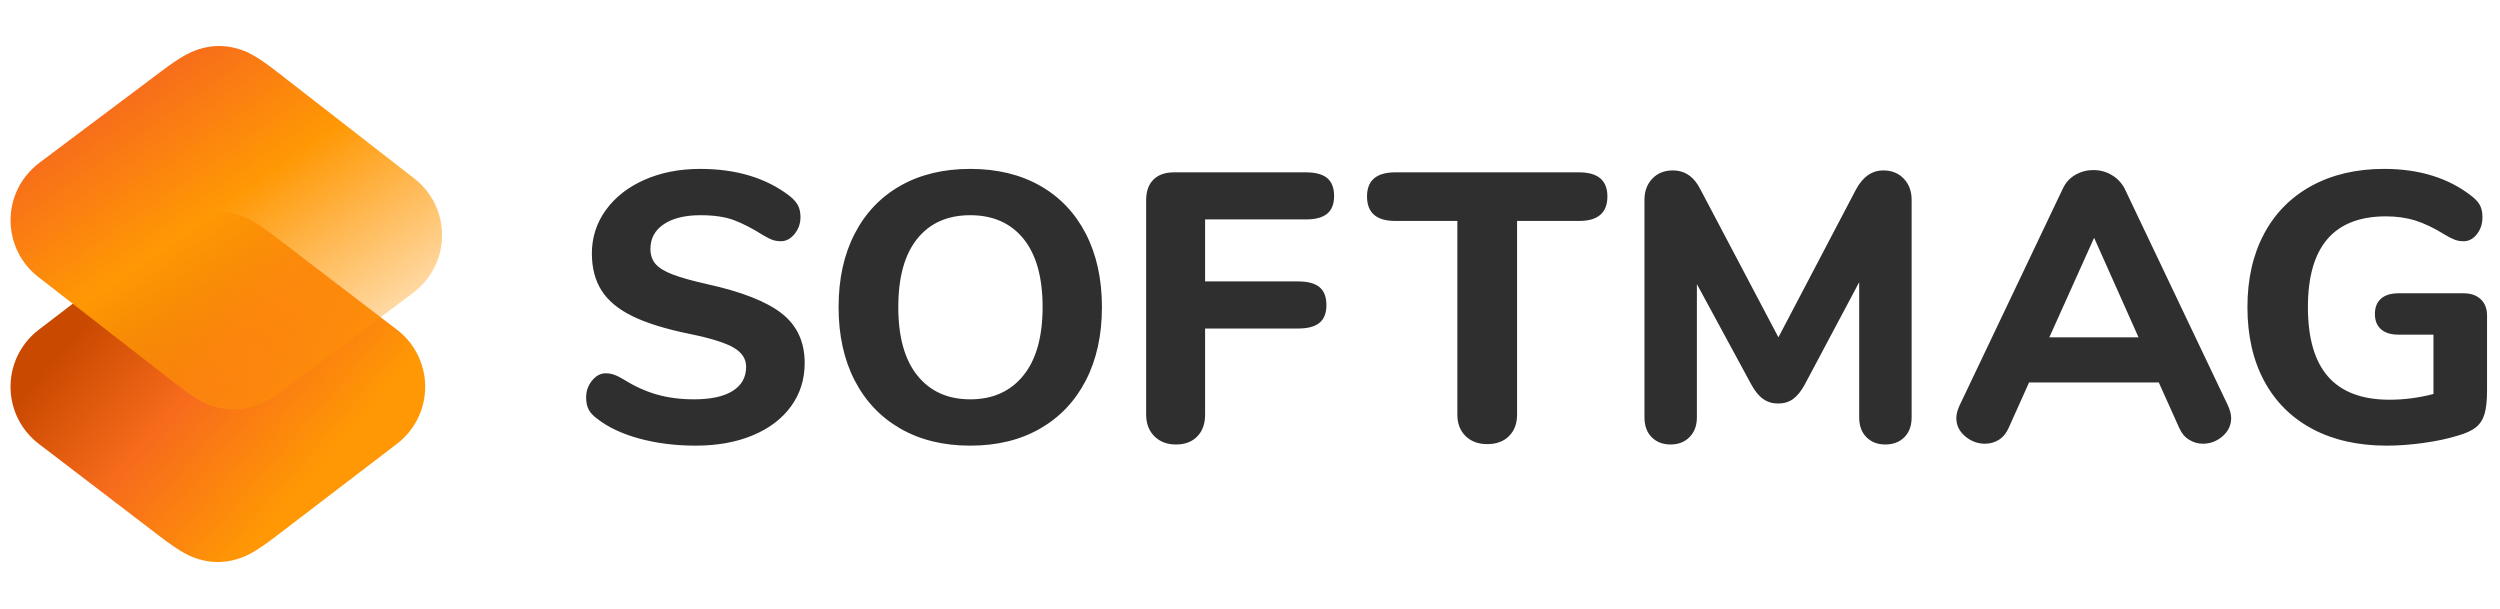 <?xml version="1.0" encoding="UTF-8"?>
<svg width="201px" height="49px" viewBox="0 0 201 49" version="1.1" xmlns="http://www.w3.org/2000/svg" xmlns:xlink="http://www.w3.org/1999/xlink">
    <!-- Generator: Sketch 52.2 (67145) - http://www.bohemiancoding.com/sketch -->
    <title>softmag-logo-2018</title>
    <desc>Created with Sketch.</desc>
    <defs>
        <linearGradient x1="88.819%" y1="50%" x2="7.684%" y2="55.937%" id="linearGradient-1">
            <stop stop-color="#FF9804" offset="0%"></stop>
            <stop stop-color="#F76B1C" offset="53.929%"></stop>
            <stop stop-color="#C94900" offset="100%"></stop>
        </linearGradient>
        <path d="M15.205,8.597 L27.344,6.975 C30.502,6.553 33.405,8.772 33.827,11.931 C33.895,12.438 33.895,12.952 33.827,13.459 L32.206,25.597 C31.916,27.769 31.637,28.534 31.176,29.315 C30.715,30.096 30.096,30.715 29.315,31.176 C28.534,31.637 27.769,31.916 25.597,32.206 L13.459,33.827 C10.3,34.249 7.397,32.031 6.975,28.872 C6.907,28.365 6.907,27.851 6.975,27.344 L8.597,15.205 C8.887,13.034 9.166,12.268 9.627,11.487 C10.088,10.707 10.707,10.088 11.487,9.627 C12.268,9.166 13.034,8.887 15.205,8.597 Z" id="path-2"></path>
        <linearGradient x1="100%" y1="37.147%" x2="6.049%" y2="21.123%" id="linearGradient-4">
            <stop stop-color="#FF9804" stop-opacity="0.348" offset="0%"></stop>
            <stop stop-color="#FF9804" offset="55.558%"></stop>
            <stop stop-color="#F76B1C" offset="100%"></stop>
        </linearGradient>
    </defs>
    <g id="softmag-logo-2018" stroke="none" stroke-width="1" fill="none" fill-rule="evenodd">
        <g id="Group-4" transform="translate(-2.885, -2.77)">
            <path d="M58.811,38.6 C57.19,38.6 55.682,38.41 54.287,38.03 C52.892,37.651 51.753,37.112 50.871,36.415 C50.564,36.189 50.343,35.948 50.21,35.691 C50.076,35.435 50.01,35.112 50.01,34.722 C50.01,34.209 50.169,33.758 50.487,33.368 C50.805,32.978 51.169,32.783 51.579,32.783 C51.805,32.783 52.025,32.819 52.241,32.891 C52.456,32.963 52.718,33.091 53.026,33.276 C53.908,33.83 54.8,34.235 55.703,34.491 C56.606,34.748 57.601,34.876 58.688,34.876 C60.042,34.876 61.078,34.65 61.796,34.199 C62.515,33.747 62.874,33.101 62.874,32.26 C62.874,31.624 62.54,31.111 61.873,30.721 C61.207,30.331 60.022,29.962 58.319,29.613 C56.411,29.224 54.887,28.752 53.749,28.198 C52.61,27.644 51.779,26.956 51.256,26.136 C50.733,25.315 50.471,24.32 50.471,23.151 C50.471,21.858 50.846,20.694 51.594,19.658 C52.343,18.622 53.379,17.811 54.703,17.226 C56.026,16.642 57.519,16.349 59.181,16.349 C62.094,16.349 64.494,17.078 66.382,18.534 C66.69,18.781 66.91,19.032 67.044,19.288 C67.177,19.545 67.244,19.858 67.244,20.227 C67.244,20.74 67.085,21.191 66.767,21.581 C66.449,21.971 66.084,22.166 65.674,22.166 C65.448,22.166 65.238,22.135 65.043,22.073 C64.848,22.012 64.576,21.879 64.228,21.673 C63.386,21.14 62.612,20.74 61.904,20.473 C61.196,20.206 60.299,20.073 59.211,20.073 C57.96,20.073 56.975,20.314 56.257,20.796 C55.539,21.278 55.18,21.94 55.18,22.781 C55.18,23.274 55.318,23.679 55.595,23.997 C55.872,24.315 56.334,24.597 56.98,24.843 C57.626,25.089 58.545,25.346 59.735,25.613 C62.525,26.228 64.53,27.018 65.751,27.982 C66.972,28.947 67.582,30.27 67.582,31.952 C67.582,33.265 67.218,34.425 66.49,35.43 C65.761,36.435 64.735,37.215 63.412,37.769 C62.089,38.323 60.555,38.6 58.811,38.6 Z M80.893,38.6 C78.739,38.6 76.867,38.143 75.277,37.23 C73.687,36.317 72.461,35.025 71.599,33.353 C70.737,31.68 70.307,29.716 70.307,27.459 C70.307,25.202 70.737,23.238 71.599,21.566 C72.461,19.894 73.687,18.606 75.277,17.703 C76.867,16.801 78.739,16.349 80.893,16.349 C83.048,16.349 84.92,16.801 86.51,17.703 C88.1,18.606 89.326,19.894 90.187,21.566 C91.049,23.238 91.48,25.202 91.48,27.459 C91.48,29.716 91.049,31.68 90.187,33.353 C89.326,35.025 88.1,36.317 86.51,37.23 C84.92,38.143 83.048,38.6 80.893,38.6 Z M80.893,34.876 C82.699,34.876 84.12,34.24 85.156,32.968 C86.192,31.696 86.71,29.86 86.71,27.459 C86.71,25.059 86.197,23.228 85.171,21.966 C84.145,20.704 82.719,20.073 80.893,20.073 C79.067,20.073 77.646,20.704 76.631,21.966 C75.615,23.228 75.108,25.059 75.108,27.459 C75.108,29.86 75.62,31.696 76.646,32.968 C77.672,34.24 79.088,34.876 80.893,34.876 Z M97.436,38.507 C96.718,38.507 96.138,38.287 95.697,37.846 C95.256,37.405 95.035,36.825 95.035,36.107 L95.035,18.873 C95.035,18.155 95.23,17.601 95.62,17.211 C96.01,16.821 96.564,16.626 97.282,16.626 L107.869,16.626 C108.648,16.626 109.223,16.78 109.592,17.088 C109.961,17.396 110.146,17.878 110.146,18.534 C110.146,19.17 109.961,19.642 109.592,19.95 C109.223,20.258 108.648,20.412 107.869,20.412 L99.775,20.412 L99.775,25.397 L107.253,25.397 C108.033,25.397 108.607,25.551 108.976,25.859 C109.346,26.167 109.53,26.649 109.53,27.305 C109.53,27.941 109.346,28.413 108.976,28.721 C108.607,29.029 108.033,29.183 107.253,29.183 L99.775,29.183 L99.775,36.107 C99.775,36.846 99.564,37.43 99.144,37.861 C98.723,38.292 98.154,38.507 97.436,38.507 Z M122.457,38.477 C121.739,38.477 121.159,38.261 120.718,37.83 C120.277,37.399 120.056,36.825 120.056,36.107 L120.056,20.535 L115.071,20.535 C113.552,20.535 112.793,19.878 112.793,18.565 C112.793,17.273 113.552,16.626 115.071,16.626 L129.843,16.626 C131.361,16.626 132.12,17.273 132.12,18.565 C132.12,19.878 131.361,20.535 129.843,20.535 L124.857,20.535 L124.857,36.107 C124.857,36.825 124.642,37.399 124.211,37.83 C123.78,38.261 123.195,38.477 122.457,38.477 Z M154.302,16.472 C154.979,16.472 155.528,16.693 155.949,17.134 C156.369,17.575 156.58,18.144 156.58,18.842 L156.58,36.322 C156.58,36.999 156.385,37.533 155.995,37.923 C155.605,38.312 155.092,38.507 154.456,38.507 C153.841,38.507 153.338,38.312 152.948,37.923 C152.558,37.533 152.363,36.999 152.363,36.322 L152.363,25.459 L147.993,33.676 C147.706,34.209 147.393,34.599 147.055,34.845 C146.716,35.091 146.311,35.214 145.839,35.214 C145.388,35.214 144.988,35.091 144.639,34.845 C144.29,34.599 143.972,34.209 143.685,33.676 L139.315,25.613 L139.315,36.322 C139.315,36.979 139.12,37.507 138.73,37.907 C138.34,38.307 137.827,38.507 137.191,38.507 C136.576,38.507 136.073,38.312 135.683,37.923 C135.293,37.533 135.099,36.999 135.099,36.322 L135.099,18.842 C135.099,18.144 135.309,17.575 135.729,17.134 C136.15,16.693 136.699,16.472 137.376,16.472 C138.361,16.472 139.11,16.996 139.622,18.042 L145.87,29.89 L152.086,18.042 C152.64,16.996 153.379,16.472 154.302,16.472 Z M182.024,35.399 C182.188,35.768 182.27,36.097 182.27,36.384 C182.27,36.958 182.039,37.446 181.577,37.846 C181.116,38.246 180.588,38.446 179.993,38.446 C179.603,38.446 179.233,38.338 178.885,38.123 C178.536,37.907 178.269,37.584 178.085,37.153 L176.453,33.522 L166.021,33.522 L164.39,37.153 C164.205,37.584 163.943,37.907 163.605,38.123 C163.266,38.338 162.892,38.446 162.482,38.446 C161.887,38.446 161.353,38.246 160.881,37.846 C160.409,37.446 160.173,36.958 160.173,36.384 C160.173,36.097 160.255,35.768 160.42,35.399 L168.729,17.95 C168.955,17.457 169.293,17.083 169.744,16.826 C170.196,16.57 170.678,16.442 171.191,16.442 C171.724,16.442 172.217,16.575 172.668,16.842 C173.119,17.108 173.468,17.478 173.714,17.95 L182.024,35.399 Z M167.652,29.89 L174.822,29.89 L171.252,21.889 L167.652,29.89 Z M200.967,26.351 C201.541,26.351 201.998,26.51 202.336,26.828 C202.675,27.146 202.844,27.582 202.844,28.136 L202.844,34.137 C202.844,34.958 202.777,35.594 202.644,36.045 C202.511,36.497 202.28,36.856 201.951,37.122 C201.623,37.389 201.131,37.615 200.474,37.8 C199.674,38.046 198.756,38.241 197.72,38.384 C196.684,38.528 195.704,38.6 194.781,38.6 C192.483,38.6 190.493,38.153 188.81,37.261 C187.128,36.368 185.836,35.086 184.933,33.414 C184.03,31.742 183.579,29.757 183.579,27.459 C183.579,25.202 184.025,23.238 184.917,21.566 C185.81,19.894 187.087,18.606 188.749,17.703 C190.411,16.801 192.35,16.349 194.565,16.349 C197.417,16.349 199.777,17.088 201.644,18.565 C201.951,18.811 202.167,19.057 202.29,19.304 C202.413,19.55 202.475,19.858 202.475,20.227 C202.475,20.76 202.326,21.217 202.028,21.596 C201.731,21.976 201.377,22.166 200.967,22.166 C200.7,22.166 200.459,22.125 200.243,22.043 C200.028,21.961 199.766,21.827 199.459,21.643 C198.597,21.109 197.807,20.73 197.089,20.504 C196.371,20.278 195.581,20.165 194.719,20.165 C190.534,20.165 188.441,22.597 188.441,27.459 C188.441,29.962 188.985,31.829 190.072,33.06 C191.16,34.291 192.801,34.907 194.996,34.907 C196.186,34.907 197.366,34.753 198.535,34.445 L198.535,29.675 L195.704,29.675 C195.109,29.675 194.648,29.531 194.319,29.244 C193.991,28.957 193.827,28.546 193.827,28.013 C193.827,27.48 193.991,27.069 194.319,26.782 C194.648,26.495 195.109,26.351 195.704,26.351 L200.967,26.351 Z" id="Softmag-Copy" fill="#2F2F2F"></path>
            <g id="Group-2">
                <g id="Rectangle-Copy-2" transform="translate(0, 13.464)">
                    <g id="Group-3">
                        <mask id="mask-3" fill="white">
                            <use xlink:href="#path-2"></use>
                        </mask>
                        <use id="Mask" fill="url(#linearGradient-1)" fill-rule="nonzero" transform="translate(20.401, 20.401) rotate(45) translate(-20.401, -20.401) " xlink:href="#path-2"></use>
                    </g>
                </g>
                <path d="M15.154,9.325 L28.973,7.594 C32.136,7.198 35.02,9.441 35.416,12.603 C35.48,13.111 35.475,13.626 35.403,14.134 L33.671,26.287 C33.362,28.455 33.077,29.218 32.61,29.994 C32.142,30.771 31.518,31.385 30.734,31.839 C29.949,32.293 29.182,32.565 27.009,32.837 L13.189,34.568 C10.027,34.964 7.142,32.722 6.746,29.56 C6.683,29.051 6.687,28.536 6.759,28.029 L8.491,15.876 C8.8,13.707 9.086,12.945 9.553,12.168 C10.02,11.391 10.644,10.778 11.429,10.324 C12.213,9.87 12.981,9.597 15.154,9.325 Z" id="Rectangle-Copy" fill="url(#linearGradient-4)" fill-rule="nonzero" transform="translate(21.081, 21.081) rotate(45) translate(-21.081, -21.081) "></path>
            </g>
        </g>
    </g>
</svg>